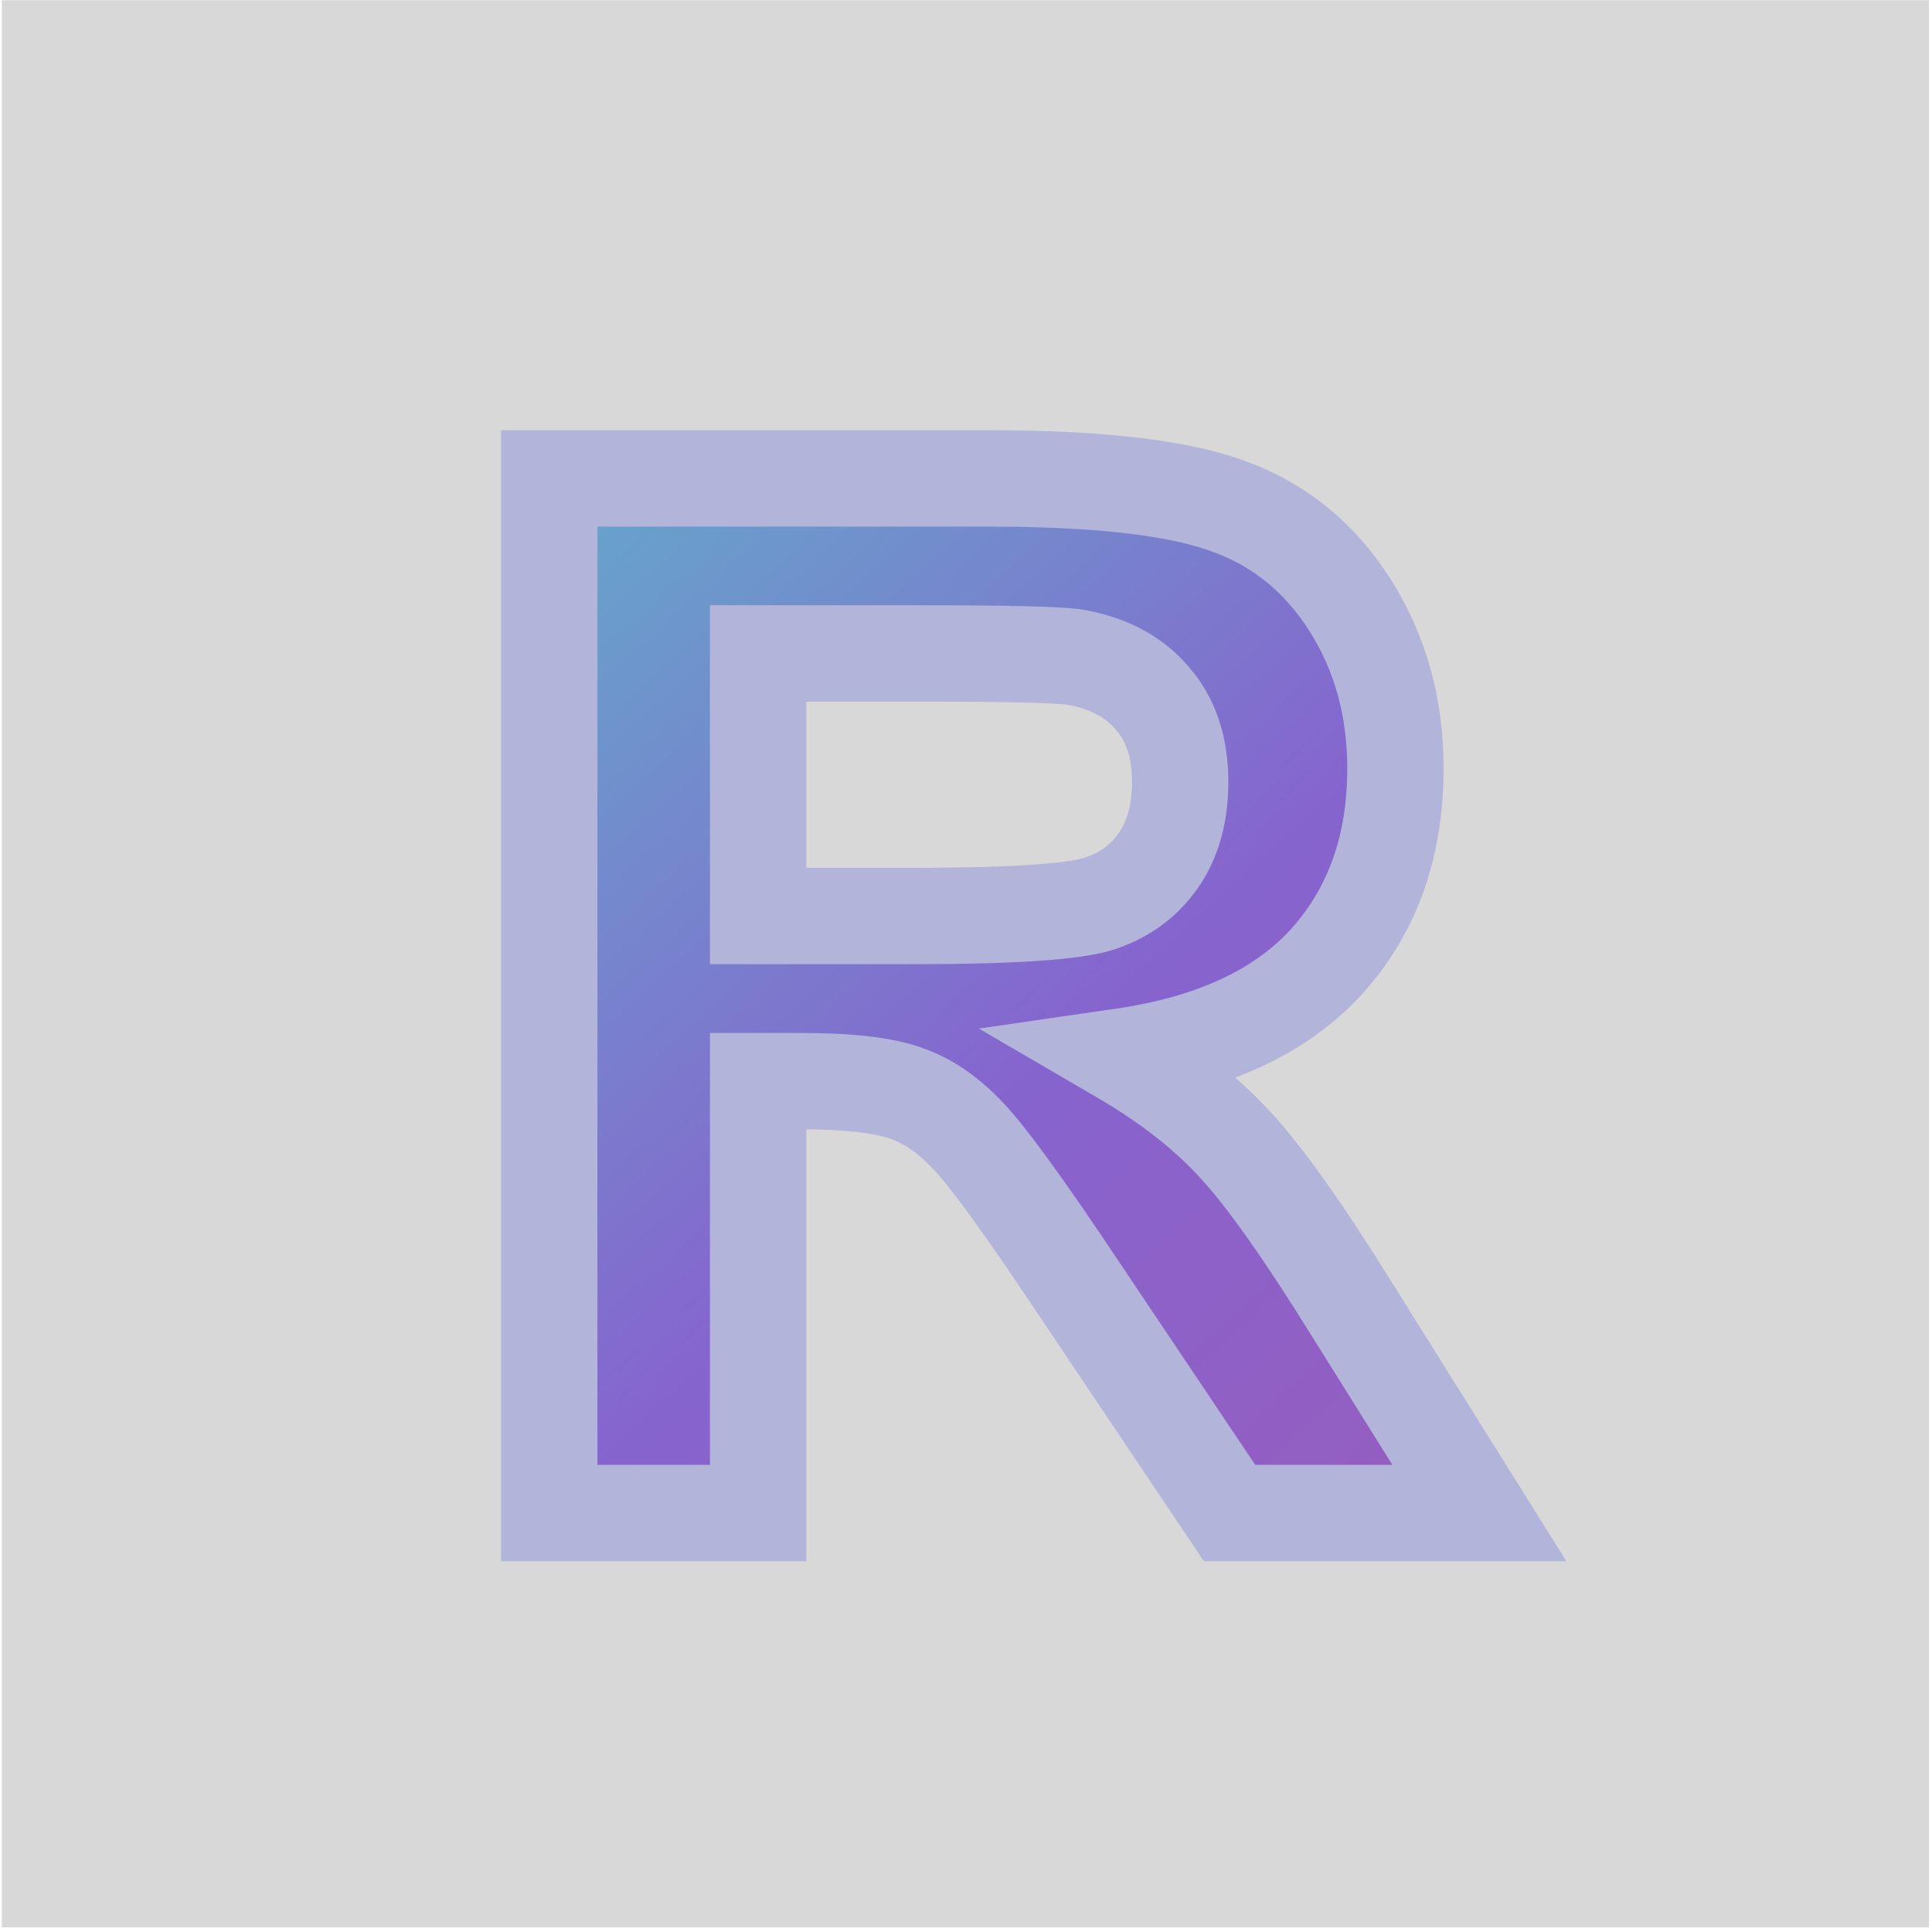 <svg width="401" height="401" viewBox="0 0 401 401" fill="none" xmlns="http://www.w3.org/2000/svg">
<rect x="0.38" y="0.047" width="400" height="400" fill="#D8D8D8"/>
<g filter="url(#filter0_d_212_264)">
<path d="M113.996 304.047V89.3H205.255C228.204 89.3 244.855 91.254 255.206 95.16C265.656 98.969 274.005 105.804 280.255 115.668C286.505 125.531 289.63 136.81 289.63 149.506C289.63 165.619 284.894 178.949 275.421 189.496C265.949 199.945 251.788 206.537 232.941 209.271C242.316 214.74 250.031 220.746 256.085 227.289C262.238 233.832 270.49 245.453 280.841 262.152L307.062 304.047H255.206L223.859 257.318C212.726 240.619 205.109 230.121 201.007 225.824C196.906 221.429 192.56 218.451 187.97 216.888C183.38 215.228 176.105 214.398 166.144 214.398H157.355V304.047H113.996ZM157.355 180.121H189.435C210.236 180.121 223.224 179.242 228.4 177.484C233.576 175.726 237.628 172.699 240.558 168.402C243.488 164.105 244.953 158.734 244.953 152.289C244.953 145.062 242.999 139.252 239.093 134.857C235.285 130.365 229.865 127.533 222.833 126.361C219.318 125.873 208.771 125.629 191.193 125.629H157.355V180.121Z" fill="url(#paint0_linear_212_264)"/>
<path d="M113.996 304.047H103.996V314.047H113.996V304.047ZM113.996 89.3V79.3H103.996V89.3H113.996ZM255.206 95.16L251.676 104.516L251.729 104.536L251.782 104.555L255.206 95.16ZM275.421 189.496L282.83 196.212L282.846 196.195L282.861 196.178L275.421 189.496ZM232.941 209.271L231.505 199.375L203.175 203.485L227.902 217.909L232.941 209.271ZM256.085 227.289L248.746 234.081L248.773 234.11L248.8 234.139L256.085 227.289ZM280.841 262.152L272.342 267.421L272.353 267.439L272.365 267.457L280.841 262.152ZM307.062 304.047V314.047H325.118L315.539 298.741L307.062 304.047ZM255.206 304.047L246.902 309.618L249.873 314.047H255.206V304.047ZM223.859 257.318L215.538 262.865L215.546 262.877L215.554 262.889L223.859 257.318ZM201.007 225.824L193.697 232.647L193.735 232.688L193.774 232.729L201.007 225.824ZM187.97 216.888L184.569 226.292L184.658 226.324L184.747 226.355L187.97 216.888ZM157.355 214.398V204.398H147.355V214.398H157.355ZM157.355 304.047V314.047H167.355V304.047H157.355ZM157.355 180.121H147.355V190.121H157.355V180.121ZM239.093 134.857L231.466 141.324L231.541 141.413L231.619 141.501L239.093 134.857ZM222.833 126.361L224.477 116.497L224.344 116.475L224.209 116.456L222.833 126.361ZM157.355 125.629V115.629H147.355V125.629H157.355ZM123.996 304.047V89.3H103.996V304.047H123.996ZM113.996 99.3H205.255V79.3H113.996V99.3ZM205.255 99.3C228.011 99.3 243.119 101.287 251.676 104.516L258.737 85.804C246.591 81.221 228.398 79.3 205.255 79.3V99.3ZM251.782 104.555C260.048 107.568 266.677 112.922 271.808 121.02L288.702 110.315C281.334 98.687 271.263 90.369 258.631 85.764L251.782 104.555ZM271.808 121.02C276.956 129.143 279.63 138.534 279.63 149.506H299.63C299.63 135.087 296.055 121.919 288.702 110.315L271.808 121.02ZM279.63 149.506C279.63 163.513 275.58 174.354 267.982 182.814L282.861 196.178C294.208 183.544 299.63 167.725 299.63 149.506H279.63ZM268.013 182.779C260.572 190.987 248.859 196.857 231.505 199.375L234.377 219.168C254.718 216.217 271.325 208.903 282.83 196.212L268.013 182.779ZM227.902 217.909C236.602 222.984 243.49 228.401 248.746 234.081L263.425 220.497C256.571 213.091 248.03 206.496 237.98 200.633L227.902 217.909ZM248.8 234.139C254.217 239.9 262.029 250.784 272.342 267.421L289.341 256.883C278.95 240.122 270.258 227.763 263.371 220.439L248.8 234.139ZM272.365 267.457L298.585 309.352L315.539 298.741L289.318 256.847L272.365 267.457ZM307.062 294.047H255.206V314.047H307.062V294.047ZM263.511 298.476L232.163 251.747L215.554 262.889L246.902 309.618L263.511 298.476ZM232.179 251.771C221.171 235.259 213.062 223.97 208.241 218.919L193.774 232.729C197.155 236.271 204.281 245.978 215.538 262.865L232.179 251.771ZM208.318 219.001C203.358 213.686 197.673 209.628 191.193 207.422L184.747 226.355C187.447 227.274 190.454 229.173 193.697 232.647L208.318 219.001ZM191.371 207.485C185.059 205.201 176.315 204.398 166.144 204.398V224.398C175.894 224.398 181.702 225.255 184.569 226.292L191.371 207.485ZM166.144 204.398H157.355V224.398H166.144V204.398ZM147.355 214.398V304.047H167.355V214.398H147.355ZM157.355 294.047H113.996V314.047H157.355V294.047ZM157.355 190.121H189.435V170.121H157.355V190.121ZM189.435 190.121C199.945 190.121 208.641 189.9 215.452 189.439C221.95 188.999 227.666 188.294 231.616 186.953L225.184 168.015C223.957 168.432 220.592 169.045 214.102 169.484C207.924 169.903 199.726 170.121 189.435 170.121V190.121ZM231.616 186.953C238.733 184.536 244.604 180.22 248.82 174.035L232.296 162.769C230.653 165.178 228.418 166.917 225.184 168.015L231.616 186.953ZM248.82 174.035C253.127 167.718 254.953 160.26 254.953 152.289H234.953C234.953 157.209 233.848 160.492 232.296 162.769L248.82 174.035ZM254.953 152.289C254.953 143.199 252.452 134.833 246.567 128.214L231.619 141.501C233.547 143.67 234.953 146.926 234.953 152.289H254.953ZM246.721 128.39C241.077 121.734 233.331 117.973 224.477 116.497L221.189 136.225C226.398 137.093 229.492 138.996 231.466 141.324L246.721 128.39ZM224.209 116.456C219.832 115.848 208.415 115.629 191.193 115.629V135.629C209.127 135.629 218.803 135.897 221.458 136.266L224.209 116.456ZM191.193 115.629H157.355V135.629H191.193V115.629ZM147.355 125.629V180.121H167.355V125.629H147.355Z" fill="#B3B4DA"/>
</g>
<defs>
<filter id="filter0_d_212_264" x="93.996" y="79.3" width="233.066" height="254.746" filterUnits="userSpaceOnUse" color-interpolation-filters="sRGB">
<feFlood flood-opacity="0" result="BackgroundImageFix"/>
<feColorMatrix in="SourceAlpha" type="matrix" values="0 0 0 0 0 0 0 0 0 0 0 0 0 0 0 0 0 0 127 0" result="hardAlpha"/>
<feOffset dy="10"/>
<feGaussianBlur stdDeviation="10"/>
<feComposite in2="hardAlpha" operator="out"/>
<feColorMatrix type="matrix" values="0 0 0 0 0 0 0 0 0 0 0 0 0 0 0 0 0 0 0.25 0"/>
<feBlend mode="normal" in2="BackgroundImageFix" result="effect1_dropShadow_212_264"/>
<feBlend mode="normal" in="SourceGraphic" in2="effect1_dropShadow_212_264" result="shape"/>
</filter>
<linearGradient id="paint0_linear_212_264" x1="90.5" y1="81" x2="325" y2="339.5" gradientUnits="userSpaceOnUse">
<stop stop-color="#60B1CB"/>
<stop offset="0.518" stop-color="#8664CE"/>
<stop offset="1" stop-color="#9B5BB9"/>
</linearGradient>
</defs>
</svg>
